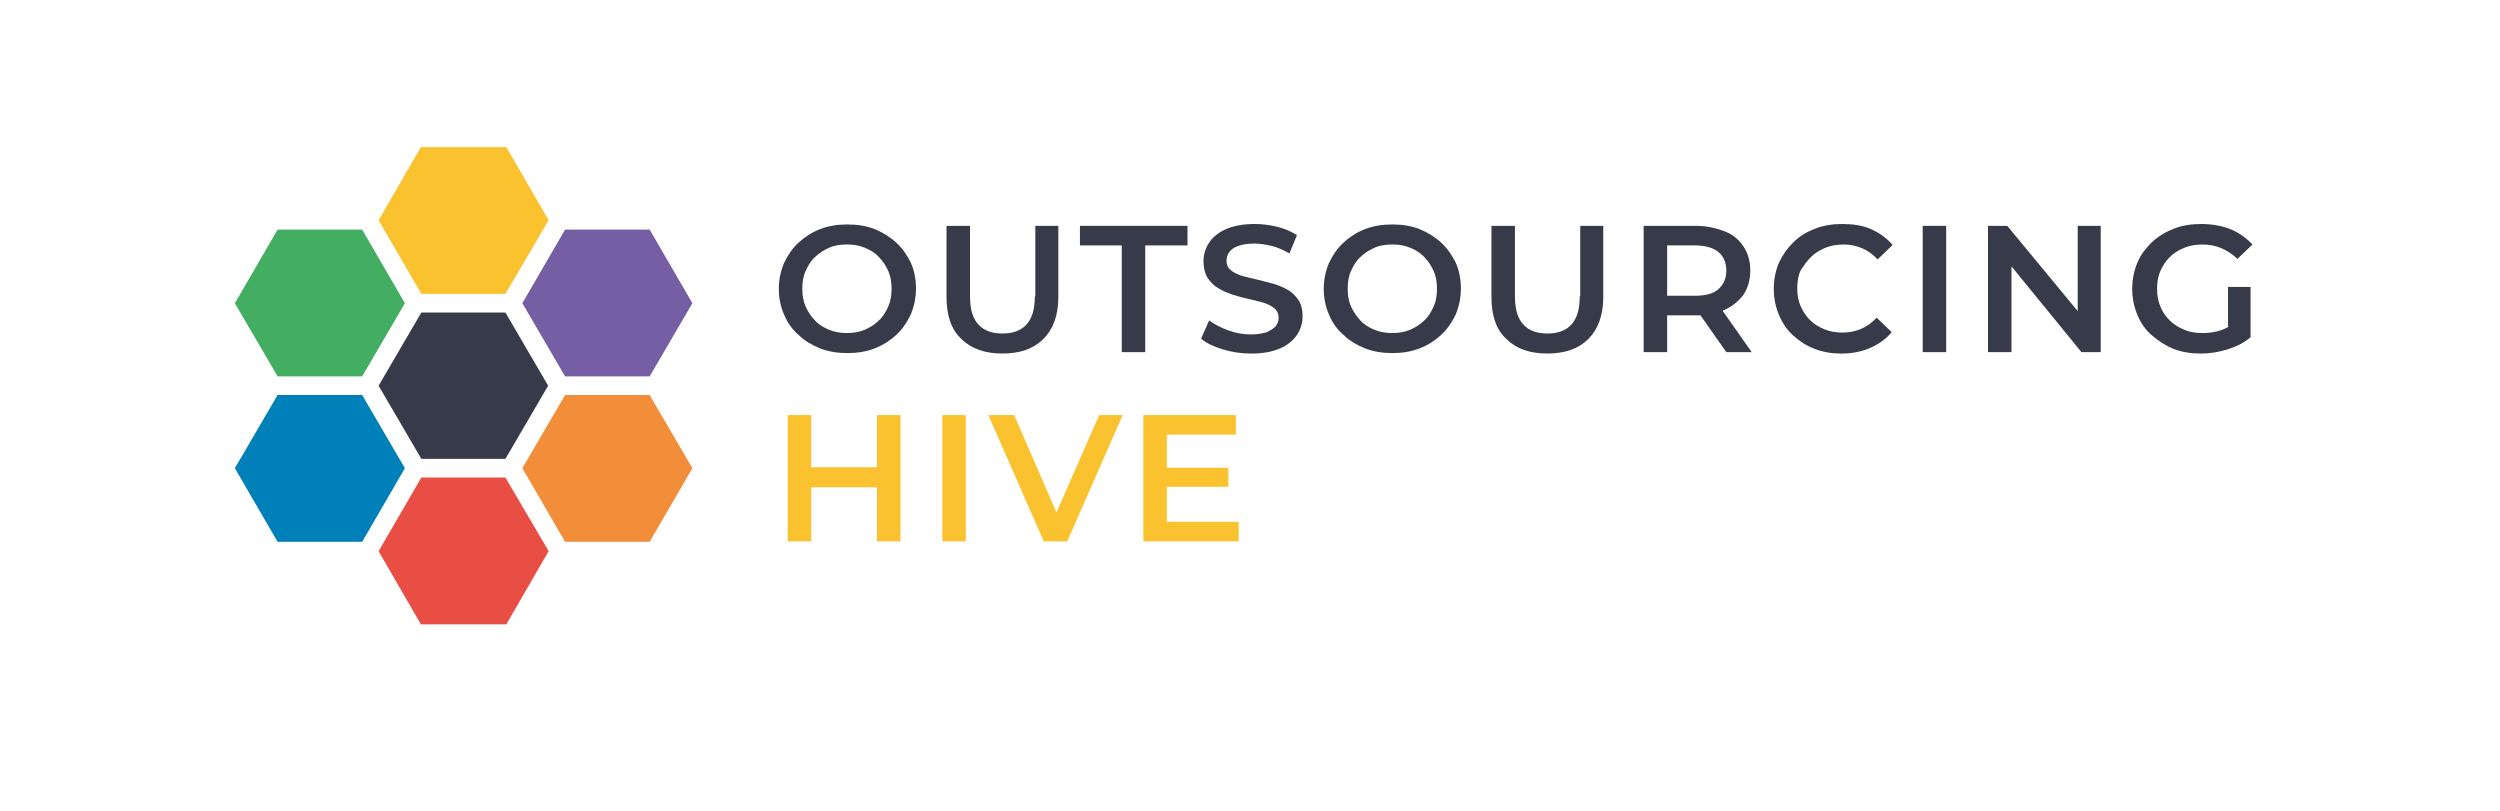 <svg width="151" height="49" viewBox="0 0 151 49" fill="none" xmlns="http://www.w3.org/2000/svg">
<mask id="mask0_1576_8247" style="mask-type:alpha" maskUnits="userSpaceOnUse" x="0" y="0" width="151" height="49">
<rect width="151" height="49" fill="white"/>
</mask>
<g mask="url(#mask0_1576_8247)">
</g>
<path d="M54.134 14.654C53.766 14.317 53.312 14.035 52.829 13.838C52.318 13.641 51.779 13.557 51.184 13.557C50.588 13.557 50.048 13.641 49.538 13.838C49.027 14.035 48.602 14.317 48.233 14.654C47.864 14.992 47.58 15.414 47.353 15.893C47.154 16.372 47.041 16.878 47.041 17.441C47.041 18.004 47.154 18.539 47.353 18.989C47.552 19.468 47.835 19.89 48.233 20.228C48.602 20.594 49.056 20.847 49.538 21.044C50.048 21.241 50.588 21.326 51.184 21.326C51.779 21.326 52.318 21.241 52.829 21.044C53.34 20.847 53.766 20.566 54.134 20.228C54.503 19.89 54.787 19.468 55.014 18.989C55.212 18.511 55.326 17.976 55.326 17.413C55.326 16.85 55.212 16.315 55.014 15.865C54.787 15.414 54.503 14.992 54.134 14.654ZM53.652 18.511C53.51 18.82 53.34 19.13 53.084 19.355C52.829 19.608 52.545 19.777 52.233 19.918C51.893 20.059 51.552 20.115 51.155 20.115C50.758 20.115 50.417 20.059 50.077 19.918C49.736 19.777 49.453 19.608 49.226 19.355C48.97 19.102 48.8 18.82 48.658 18.511C48.516 18.173 48.46 17.835 48.46 17.441C48.46 17.047 48.516 16.681 48.658 16.372C48.8 16.062 48.97 15.752 49.226 15.527C49.481 15.274 49.765 15.105 50.077 14.964C50.389 14.823 50.758 14.767 51.155 14.767C51.552 14.767 51.893 14.823 52.233 14.964C52.574 15.105 52.858 15.274 53.084 15.527C53.34 15.78 53.51 16.062 53.652 16.372C53.794 16.681 53.851 17.047 53.851 17.441C53.851 17.835 53.794 18.201 53.652 18.511Z" fill="#373B49"/>
<path d="M62.505 17.891C62.505 18.679 62.334 19.242 61.994 19.608C61.653 19.974 61.171 20.143 60.547 20.143C59.923 20.143 59.44 19.974 59.1 19.608C58.759 19.242 58.589 18.679 58.589 17.891V13.641H57.17V17.947C57.17 19.045 57.454 19.918 58.078 20.481C58.674 21.072 59.497 21.353 60.547 21.353C61.597 21.353 62.419 21.072 63.015 20.481C63.611 19.89 63.923 19.045 63.923 17.947V13.641H62.533V17.891H62.505Z" fill="#373B49"/>
<path d="M65.228 14.823H67.753V21.269H69.172V14.823H71.725V13.641H65.228V14.823Z" fill="#373B49"/>
<path d="M77.769 17.498C77.514 17.357 77.201 17.217 76.889 17.132C76.577 17.048 76.237 16.963 75.896 16.879C75.556 16.794 75.272 16.738 74.988 16.654C74.733 16.569 74.506 16.457 74.336 16.316C74.166 16.175 74.081 15.978 74.081 15.753C74.081 15.556 74.137 15.387 74.251 15.218C74.364 15.077 74.534 14.937 74.79 14.852C75.045 14.768 75.357 14.711 75.754 14.711C76.095 14.711 76.436 14.768 76.804 14.852C77.173 14.937 77.514 15.106 77.882 15.303L78.336 14.205C77.996 13.98 77.599 13.811 77.145 13.698C76.691 13.586 76.237 13.529 75.783 13.529C75.073 13.529 74.506 13.642 74.052 13.839C73.598 14.036 73.258 14.317 73.031 14.655C72.804 14.993 72.69 15.387 72.69 15.781C72.69 16.175 72.775 16.513 72.945 16.794C73.116 17.048 73.343 17.273 73.598 17.414C73.853 17.583 74.166 17.695 74.478 17.808C74.79 17.892 75.13 18.005 75.442 18.061C75.754 18.146 76.067 18.202 76.322 18.286C76.577 18.371 76.804 18.483 76.975 18.624C77.145 18.765 77.23 18.962 77.23 19.187C77.23 19.384 77.173 19.553 77.06 19.694C76.946 19.834 76.748 19.947 76.521 20.06C76.265 20.144 75.953 20.2 75.556 20.2C75.073 20.2 74.62 20.116 74.166 19.947C73.712 19.778 73.343 19.581 73.031 19.356L72.548 20.454C72.86 20.735 73.314 20.932 73.853 21.101C74.393 21.27 74.988 21.355 75.584 21.355C76.294 21.355 76.861 21.242 77.315 21.045C77.769 20.848 78.109 20.566 78.336 20.229C78.564 19.891 78.677 19.497 78.677 19.103C78.677 18.709 78.592 18.371 78.422 18.117C78.251 17.864 78.025 17.639 77.769 17.498Z" fill="#373B49"/>
<path d="M87.047 14.654C86.678 14.317 86.225 14.035 85.742 13.838C85.232 13.641 84.692 13.557 84.097 13.557C83.501 13.557 82.962 13.641 82.451 13.838C81.94 14.035 81.514 14.317 81.146 14.654C80.776 14.992 80.493 15.414 80.266 15.893C80.067 16.372 79.954 16.878 79.954 17.441C79.954 18.004 80.067 18.539 80.266 18.989C80.464 19.468 80.748 19.89 81.146 20.228C81.514 20.594 81.969 20.847 82.451 21.044C82.962 21.241 83.501 21.326 84.097 21.326C84.692 21.326 85.232 21.241 85.742 21.044C86.253 20.847 86.678 20.566 87.047 20.228C87.416 19.89 87.7 19.468 87.927 18.989C88.125 18.511 88.239 17.976 88.239 17.413C88.239 16.85 88.125 16.315 87.927 15.865C87.7 15.414 87.416 14.992 87.047 14.654ZM86.593 18.511C86.451 18.82 86.281 19.13 86.025 19.355C85.77 19.608 85.487 19.777 85.174 19.918C84.834 20.059 84.493 20.115 84.097 20.115C83.699 20.115 83.359 20.059 83.018 19.918C82.678 19.777 82.394 19.608 82.167 19.355C81.94 19.102 81.741 18.82 81.599 18.511C81.457 18.173 81.401 17.835 81.401 17.441C81.401 17.047 81.457 16.681 81.599 16.372C81.741 16.062 81.911 15.752 82.167 15.527C82.422 15.274 82.706 15.105 83.018 14.964C83.33 14.823 83.699 14.767 84.097 14.767C84.493 14.767 84.834 14.823 85.174 14.964C85.515 15.105 85.799 15.274 86.025 15.527C86.281 15.78 86.451 16.062 86.593 16.372C86.735 16.681 86.792 17.047 86.792 17.441C86.792 17.835 86.735 18.201 86.593 18.511Z" fill="#373B49"/>
<path d="M95.418 17.891C95.418 18.679 95.247 19.242 94.907 19.608C94.566 19.974 94.084 20.143 93.46 20.143C92.835 20.143 92.353 19.974 92.013 19.608C91.672 19.242 91.502 18.679 91.502 17.891V13.641H90.083V17.947C90.083 19.045 90.367 19.918 90.991 20.481C91.587 21.072 92.409 21.353 93.46 21.353C94.509 21.353 95.332 21.072 95.928 20.481C96.524 19.89 96.836 19.045 96.836 17.947V13.641H95.446V17.891H95.418Z" fill="#373B49"/>
<path d="M104.184 18.707C104.667 18.482 105.036 18.172 105.319 17.778C105.575 17.384 105.717 16.906 105.717 16.343C105.717 15.78 105.575 15.301 105.319 14.907C105.064 14.513 104.695 14.175 104.184 13.978C103.674 13.781 103.107 13.641 102.426 13.641H99.276V21.269H100.695V19.045H102.426C102.539 19.045 102.624 19.045 102.709 19.045L104.27 21.269H105.802L104.043 18.764C104.1 18.735 104.128 18.735 104.184 18.707ZM103.788 15.217C104.1 15.47 104.27 15.864 104.27 16.343C104.27 16.821 104.1 17.187 103.788 17.469C103.475 17.75 102.993 17.863 102.369 17.863H100.695V14.823H102.369C102.993 14.823 103.475 14.964 103.788 15.217Z" fill="#373B49"/>
<path d="M109.377 15.528C109.633 15.274 109.916 15.106 110.256 14.965C110.597 14.824 110.966 14.768 111.363 14.768C111.761 14.768 112.129 14.852 112.47 14.993C112.81 15.134 113.122 15.359 113.406 15.669L114.314 14.796C113.945 14.374 113.519 14.064 113.009 13.839C112.498 13.614 111.903 13.529 111.278 13.529C110.682 13.529 110.143 13.614 109.633 13.811C109.122 14.008 108.696 14.261 108.327 14.627C107.958 14.993 107.675 15.387 107.447 15.866C107.249 16.344 107.135 16.879 107.135 17.442C107.135 18.005 107.249 18.54 107.447 19.018C107.647 19.497 107.93 19.919 108.299 20.257C108.668 20.595 109.093 20.876 109.604 21.073C110.115 21.27 110.654 21.355 111.221 21.355C111.845 21.355 112.441 21.242 112.952 21.017C113.463 20.791 113.917 20.482 114.257 20.06L113.349 19.187C113.066 19.497 112.754 19.722 112.413 19.863C112.073 20.003 111.703 20.088 111.306 20.088C110.909 20.088 110.54 20.032 110.2 19.891C109.859 19.75 109.575 19.581 109.32 19.328C109.065 19.075 108.895 18.793 108.753 18.483C108.611 18.146 108.554 17.808 108.554 17.414C108.554 17.02 108.611 16.654 108.753 16.344C108.952 16.035 109.15 15.753 109.377 15.528Z" fill="#373B49"/>
<path d="M117.549 13.641H116.13V21.269H117.549V13.641Z" fill="#373B49"/>
<path d="M125.494 18.792L121.238 13.641H120.074V21.269H121.493V16.09L125.72 21.269H126.884V13.641H125.494V18.792Z" fill="#373B49"/>
<path d="M134.629 19.722C134.487 19.806 134.317 19.891 134.147 19.947C133.806 20.06 133.438 20.116 133.041 20.116C132.643 20.116 132.246 20.06 131.934 19.919C131.594 19.778 131.31 19.609 131.054 19.356C130.799 19.103 130.6 18.821 130.487 18.512C130.345 18.174 130.288 17.836 130.288 17.442C130.288 17.048 130.345 16.682 130.487 16.372C130.629 16.035 130.827 15.753 131.054 15.528C131.31 15.274 131.594 15.106 131.934 14.965C132.274 14.824 132.643 14.768 133.041 14.768C133.466 14.768 133.835 14.852 134.176 14.993C134.516 15.134 134.856 15.359 135.14 15.64L136.048 14.768C135.679 14.374 135.253 14.064 134.715 13.839C134.204 13.642 133.608 13.529 132.955 13.529C132.359 13.529 131.792 13.614 131.31 13.811C130.799 14.008 130.373 14.261 129.976 14.627C129.607 14.993 129.295 15.387 129.097 15.866C128.898 16.344 128.785 16.879 128.785 17.442C128.785 18.005 128.898 18.54 129.097 19.018C129.295 19.497 129.579 19.919 129.976 20.257C130.373 20.595 130.799 20.876 131.281 21.073C131.792 21.27 132.331 21.355 132.927 21.355C133.466 21.355 134.005 21.27 134.544 21.101C135.083 20.932 135.537 20.707 135.934 20.369V17.329H134.573V19.722H134.629Z" fill="#373B49"/>
<path d="M52.971 28.223H48.999V25.07H47.58V32.699H48.999V29.433H52.971V32.699H54.39V25.07H52.971V28.223Z" fill="#FAC22E"/>
<path d="M58.334 25.07H56.915V32.699H58.334V25.07Z" fill="#FAC22E"/>
<path d="M63.809 30.953L61.256 25.07H59.695L63.043 32.699H64.462L67.81 25.07H66.391L63.809 30.953Z" fill="#FAC22E"/>
<path d="M70.477 31.516V29.405H74.194V28.251H70.477V26.253H74.648V25.07H69.059V32.699H74.818V31.516H70.477Z" fill="#FAC22E"/>
<path d="M21.874 13.867H16.767L14.185 18.315L16.767 22.734H21.874L24.456 18.315L21.874 13.867Z" fill="#43AE61"/>
<path d="M21.874 23.859H16.767L14.185 28.279L16.767 32.726H21.874L24.456 28.279L21.874 23.859Z" fill="#0080B8"/>
<path d="M30.527 17.751L33.138 13.304L30.584 8.885H25.42L22.867 13.304L25.449 17.751H30.527Z" fill="#FAC22E"/>
<path d="M34.131 22.734H39.239L41.821 18.315L39.239 13.867H34.131L31.549 18.315L34.131 22.734Z" fill="#765EA4"/>
<path d="M34.131 32.726H39.239L41.821 28.279L39.239 23.859H34.131L31.549 28.279L34.131 32.726Z" fill="#F28E39"/>
<path d="M25.449 28.842L22.867 33.289L25.42 37.709H30.584L33.138 33.289L30.527 28.842H25.449Z" fill="#E94E44"/>
<path d="M30.527 18.877H25.449L22.867 23.296L25.449 27.715H30.527L33.109 23.296L30.527 18.877Z" fill="#373B49"/>
</svg>
